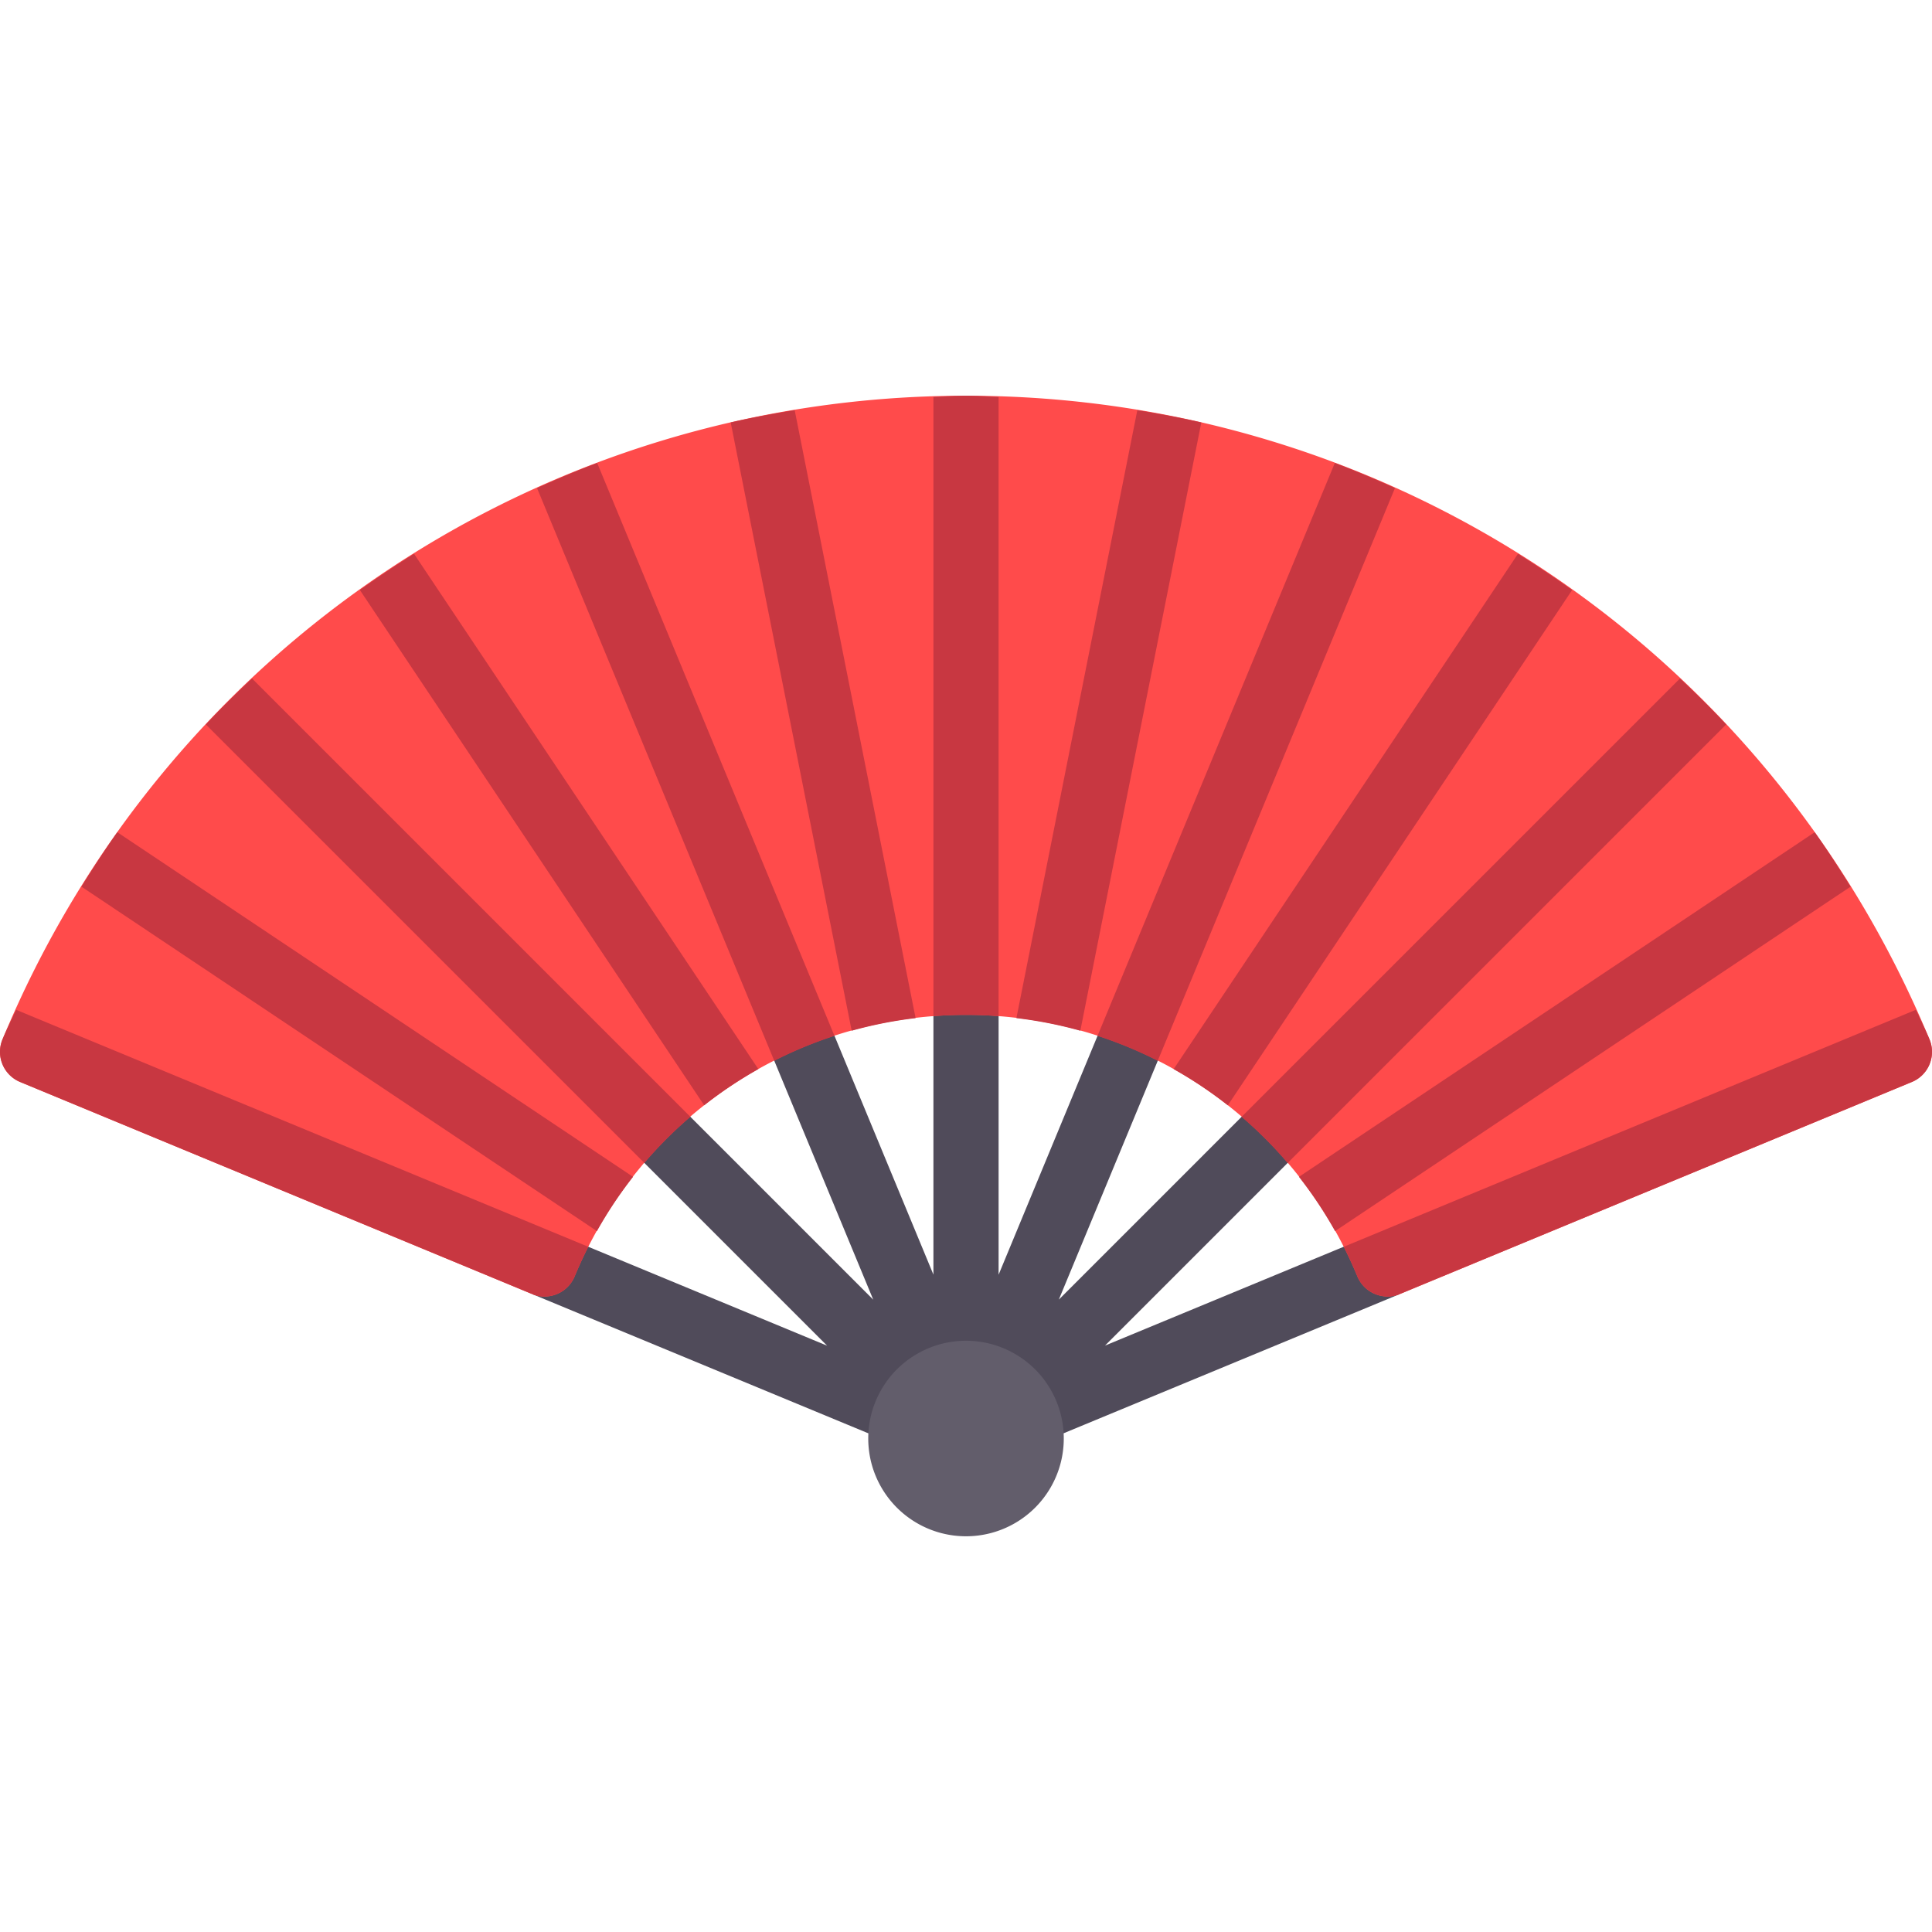 <?xml version="1.0" standalone="no"?><!DOCTYPE svg PUBLIC "-//W3C//DTD SVG 1.1//EN" "http://www.w3.org/Graphics/SVG/1.1/DTD/svg11.dtd"><svg t="1533463958444" class="icon" style="" viewBox="0 0 1024 1024" version="1.1" xmlns="http://www.w3.org/2000/svg" p-id="5779" xmlns:xlink="http://www.w3.org/1999/xlink" width="50" height="50"><defs><style type="text/css"></style></defs><path d="M728.023 654.241l-142.346 58.948 108.936-108.936a242.728 242.728 0 0 0-24.424-24.424L561.2 688.819l58.988-142.408c-10.248-5.142-20.866-9.63-31.882-13.296l-59.03 142.512v-154.122c-5.728-0.406-11.44-0.872-17.272-0.872-5.832 0-11.544 0.466-17.272 0.872v154.074l-59.02-142.47c-11.018 3.664-21.636 8.152-31.884 13.296l59.012 142.448-109.026-109.022a242.898 242.898 0 0 0-24.422 24.422l108.998 108.996-142.418-58.992c-5.142 10.248-9.632 20.866-13.298 31.884l188.172 77.944 89.362-2.96 181.116-75.004c-3.666-11.014-8.154-21.632-13.3-31.88z" fill="#504B5A" p-id="5780"></path><path d="M1022.685 550.895C936.729 343.659 736.283 209.744 512.002 209.744S87.273 343.657 1.317 550.895c-1.756 4.234-1.756 8.99 0 13.224s5.11 7.6 9.344 9.352l271.341 112.394a17.254 17.254 0 0 0 6.612 1.324 17.306 17.306 0 0 0 15.958-10.668c34.916-84.2 116.332-138.614 207.43-138.614 91.084 0 172.498 54.404 207.43 138.604 3.676 8.822 13.814 12.98 22.568 9.336l271.341-112.378a17.274 17.274 0 0 0 9.344-9.352 17.27 17.27 0 0 0 0-13.222z" fill="#FF4B4B" p-id="5781"></path><path d="M512.004 762.445m-51.816 0a51.816 51.816 0 1 0 103.632 0 51.816 51.816 0 1 0-103.632 0Z" fill="#625D6B" p-id="5782"></path><path d="M316.39 652.513a224.702 224.702 0 0 1 19.14-28.762L62.181 441.103c-6.658 9.346-12.902 19.04-19.006 28.85l273.215 182.56zM529.274 210.384c-5.764-0.18-11.472-0.644-17.272-0.644-5.8 0-11.508 0.464-17.272 0.644v328.189c5.712-0.436 11.47-0.668 17.272-0.668 5.802 0 11.56 0.232 17.272 0.668V210.384zM373.23 585.833a223.592 223.592 0 0 1 28.71-19.192l-182.476-273.087a550.529 550.529 0 0 0-28.714 19.184l182.48 273.095zM410.382 562.251a223.448 223.448 0 0 1 31.914-13.22l-125.78-303.647c-10.8 4.07-21.39 8.578-31.88 13.302l125.746 303.565zM10.663 573.471l271.341 112.394a17.254 17.254 0 0 0 6.612 1.324 17.306 17.306 0 0 0 15.958-10.668 227.836 227.836 0 0 1 7.23-15.698L8.521 535.203c-2.37 5.252-4.986 10.342-7.204 15.694a17.274 17.274 0 0 0 9.346 22.574zM421.2 217.404c-11.392 1.88-22.738 3.936-33.916 6.508l64.124 322.395a224.59 224.59 0 0 1 33.884-6.674L421.2 217.404zM109.098 383.969l232.422 232.42a223.518 223.518 0 0 1 24.416-24.432L133.586 359.611c-8.378 7.882-16.596 15.94-24.488 24.358zM581.706 549.033a222.796 222.796 0 0 1 31.914 13.22l125.746-303.565c-10.49-4.724-21.08-9.232-31.88-13.302l-125.78 303.647zM538.714 539.633a224.144 224.144 0 0 1 33.884 6.674l64.124-322.395c-11.18-2.572-22.522-4.626-33.918-6.508l-64.09 322.229zM622.063 566.645a223.324 223.324 0 0 1 28.708 19.196l182.482-273.097a546.755 546.755 0 0 0-28.714-19.184l-182.476 273.085zM719.433 676.513c3.676 8.822 13.814 12.98 22.568 9.336l271.341-112.378c4.234-1.756 7.592-5.118 9.344-9.352s1.756-8.99 0-13.224c-2.22-5.352-4.834-10.44-7.204-15.694l-303.275 125.62a229.116 229.116 0 0 1 7.226 15.692zM890.417 359.611L658.063 591.961c8.72 7.48 16.894 15.624 24.418 24.432l232.426-232.422c-7.894-8.42-16.11-16.478-24.49-24.36zM688.471 623.751a224.974 224.974 0 0 1 19.142 28.76l273.215-182.56c-6.104-9.808-12.348-19.504-19.006-28.85l-273.351 182.65z" fill="#C83741" p-id="5783"></path></svg>